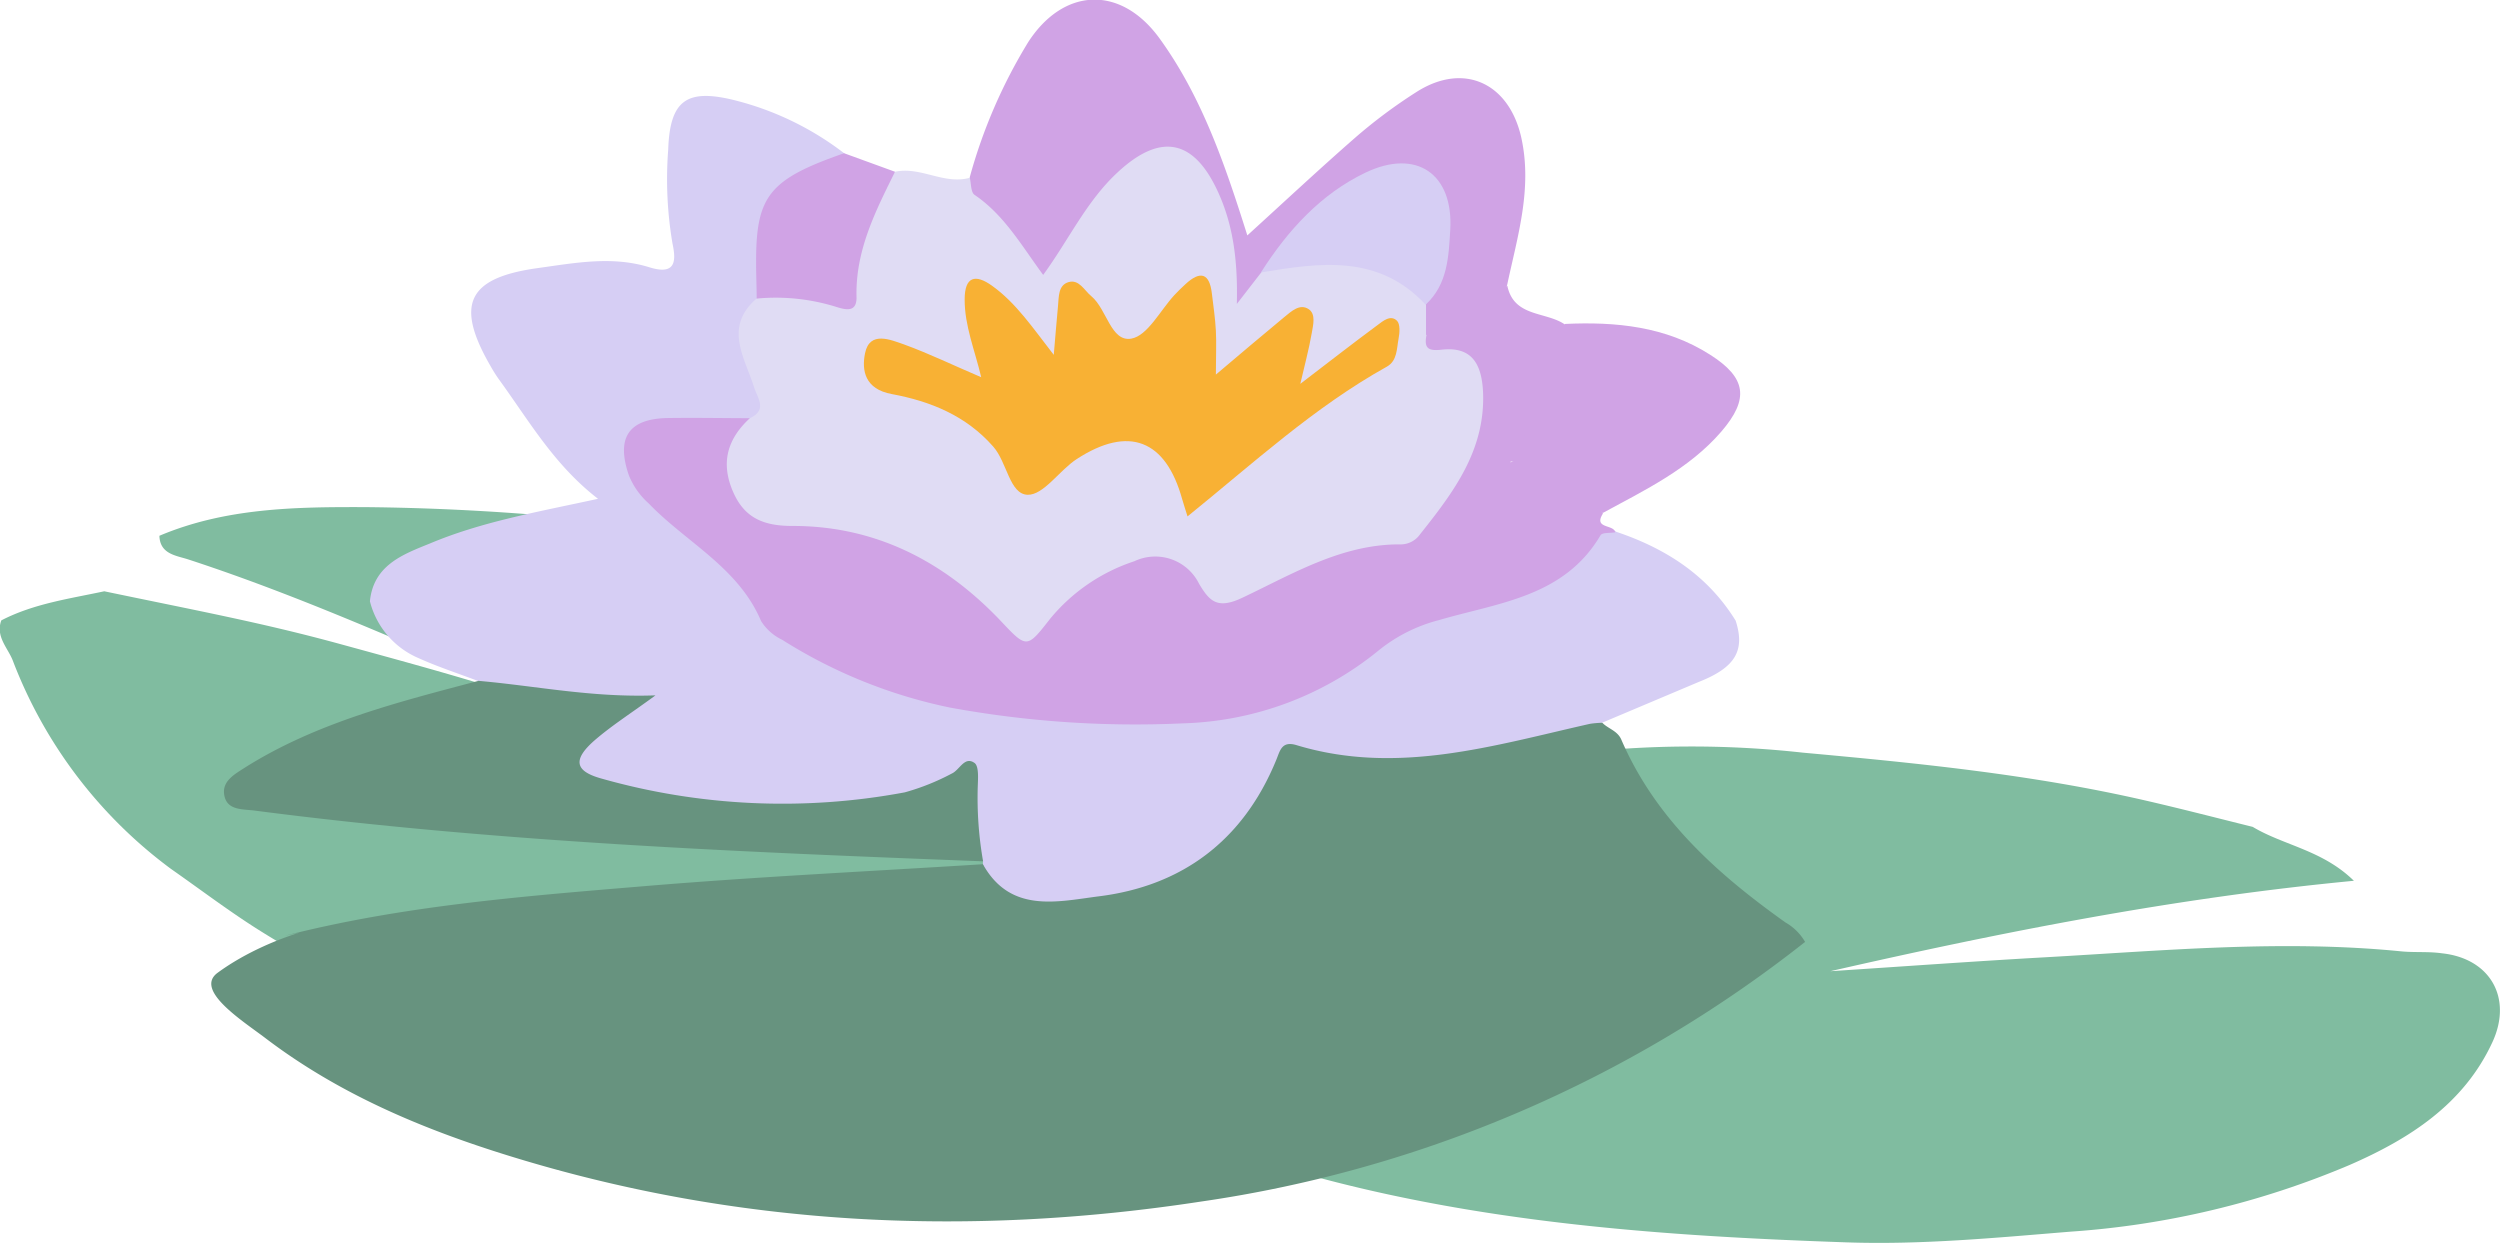 <svg id="Réteg_1" data-name="Réteg 1" xmlns="http://www.w3.org/2000/svg" viewBox="0 0 267.09 132.79"><defs><style>.cls-1{fill:#80bca0;}.cls-2{fill:#d6cef4;}.cls-3{fill:#e0dcf4;}.cls-4{fill:#d0a3e5;}.cls-5{fill:#67937f;}.cls-6{fill:#f8b134;}</style></defs><path class="cls-1" d="M282.68,255.77c3.24,3.54,7.05,6.52,10,10.33,1.47,1.87.94,2.6-.89,3.39-21,9-42.43,16.59-65.45,17.71-21.12,1-41.21-3.24-59.39-14.61-3.3-2.06-6.41-4.43-9.6-6.66a49.69,49.69,0,0,1-16.91-22.26c-.52-1.35-1.87-2.58-1.23-4.3,3.45-1.79,7.27-2.31,11-3.11,10,2.09,16.93,3.37,25.25,5.65,11.14,3.05,20.14,5.48,29.83,9.43.32.13.73.61,1.07.22a53.6,53.6,0,0,1-8.2-3c-12.94-5.4-25.67-11.36-39-15.71-1.26-.41-3-.55-3.06-2.52,7.1-3,14.64-3.09,22.12-3.06a258.51,258.51,0,0,1,38.88,3.35c21.1,3.3,41.46,8.85,59.48,20.94C278.63,253,280.65,254.38,282.68,255.77Z" transform="translate(-139.07 -173.09)"/><path class="cls-1" d="M379.74,261.43c3.34,2,7.45,2.47,10.81,5.76-19.19,1.83-37.6,5.48-55.94,9.66,7.68-.5,15.35-1.06,23-1.49,12.64-.71,25.28-1.9,38-.63,1.45.14,2.92,0,4.37.21,5.16.56,7.55,4.8,5.36,9.51-3.08,6.65-8.89,10.32-15.2,13.08a92.51,92.51,0,0,1-29.92,7.15c-7.94.65-15.87,1.41-23.84,1.14-22-.75-43.85-2.42-64.92-9.46a60,60,0,0,1-11.06-4.79c-2.2-1.26-2.34-2.56-1.37-4.66a59.16,59.16,0,0,1,16.17-20.8,69.35,69.35,0,0,1,31.62-12.49,108.23,108.23,0,0,1,24.86-.12c12.28,1.12,24.57,2.34,36.63,5.12C372.14,259.5,375.94,260.49,379.74,261.43Z" transform="translate(-139.07 -173.09)"/><path class="cls-2" d="M320.57,245.94l-10.35,4.37c-1.29,1.55-3.23,1.48-4.92,1.87-8.63,2-17.26,4.28-26.19,1.76-1.74-.49-2.67.22-3.41,1.79-5.19,11-14.27,14.88-25.86,14.15-3.52-.22-4.87-1.32-5.76-4.46l0-.32c-1.68-2-1.55-4.38-1.54-6.74,0-1.74-.48-2.17-2.19-1.38-7.19,3.35-14.86,3.21-22.5,2.6-4.46-.36-9-.48-13.29-2-1.55-.55-3.52-.79-3.93-2.74-.45-2.1,1.29-3.19,2.63-4.36a15.82,15.82,0,0,1,3.09-2.12c-5,.07-9.76-.94-14.53-1.49a1.75,1.75,0,0,1-1.61-1c-2.15-.82-4.35-1.53-6.45-2.48a9,9,0,0,1-5.17-6.06c.38-3.85,3.5-5,6.37-6.16,5.6-2.36,11.59-3.39,18-4.79-4.71-3.63-7.41-8.4-10.61-12.79a16.07,16.07,0,0,1-.89-1.42c-3.76-6.52-2.48-9.38,5-10.43,4-.55,8-1.34,12-.09,2.77.86,2.87-.63,2.46-2.52a41,41,0,0,1-.46-10.07c.18-5.29,2-6.53,7.1-5.26a32,32,0,0,1,11.72,5.68c.08,1.34-1,1.37-1.83,1.46-3.92.45-5.44,3.1-6.27,6.51-.6,2.44-.15,4.94-.6,7.37-2.16,3-1.49,6.06-.23,9.15.71,1.73,1.21,3.47-1.15,4.44-2.78.55-5.6.15-8.39.3-3.88.21-5.15,2.55-3,5.86a19.84,19.84,0,0,0,6.28,6,12.61,12.61,0,0,1,4.93,5.3,13.77,13.77,0,0,0,7.67,6.75c3.66,1.42,7.2,3.15,11,4.33a12,12,0,0,0,1.27.45c11.61,2,23.26,3.3,35,.75a21.22,21.22,0,0,0,9.9-4.81c3.91-3.62,8.65-4.91,13.55-6.22,4.33-1.16,8.65-2.52,11.45-6.49a2,2,0,0,1,2.9-.72c5.28,1.78,9.75,4.64,12.74,9.49C325.53,242.58,324.48,244.4,320.57,245.94Z" transform="translate(-139.07 -173.09)"/><path class="cls-3" d="M219.18,217.77c1.89-.89.85-2.08.44-3.34-1-3.16-3.25-6.41.29-9.45,2-1.6,4.31-1,6.42-.48,2.54.68,3.28-.14,3.63-2.62.55-3.87,1.47-7.73,4.73-10.44,2.72-.6,5.24,1.42,8,.64,2.88,2.62,5.7,5.3,7.74,8.94,2.6-3.54,4.4-7.29,7.52-10.12,5-4.53,9.47-3.66,12,2.66,1.29,3.26,2.58,6.59,1.89,10.16a5.38,5.38,0,0,1,2.11-2.37c7.44-2.23,14.05-.76,17.81,4a9,9,0,0,1,.64,3.16,1.67,1.67,0,0,0,1.2,1c4.1,1.3,4.77,2.24,4.77,6.4,0,6.06-3.38,10.51-7,14.82a3.44,3.44,0,0,1-2.36,1.2c-6,.38-11.19,3.13-16.45,5.63-2.56,1.21-4.27,1-6-1.42-2-2.85-4.15-3.22-7.35-1.72a22,22,0,0,0-7.93,6.09c-2,2.43-3,2.48-5.16.19-6.49-6.84-14.24-10.68-23.82-10.69-3.27,0-5.5-2.42-6.2-6A5.29,5.29,0,0,1,219.18,217.77Z" transform="translate(-139.07 -173.09)"/><path class="cls-4" d="M219.18,217.77c-2.38,2.2-3.14,4.72-1.81,7.82,1.23,2.88,3.33,3.7,6.4,3.69,8.75,0,16,3.7,22,9.92,3,3.17,2.93,3.28,5.49,0a19.57,19.57,0,0,1,9-6.15,5.22,5.22,0,0,1,6.92,2.42c1.11,1.85,1.94,2.75,4.62,1.48,5.39-2.55,10.69-5.78,17-5.7a2.54,2.54,0,0,0,2-1.1c3.57-4.49,7-9,6.71-15.24-.16-3-1.24-4.82-4.43-4.46-1.43.16-1.87-.16-1.62-1.51a3.66,3.66,0,0,1,2.05-2c2.39-.73,4.42-2.17,6.6-3.31.71,3.37,4.12,2.72,6.15,4.13,2,5.16-1.37,8.71-3.74,12.54-.53.85-1.58,1.26-2.1,2.18,3.6-.79,7.68,1.49,9.9,5.48-1.05,1.65,1.18,1.13,1.31,2-.54.1-1.39,0-1.57.32-3.89,6.6-10.93,7.2-17.26,9.06a17,17,0,0,0-6.43,3.23,34.6,34.6,0,0,1-20.91,7.8,109.62,109.62,0,0,1-24.92-1.69,53.91,53.91,0,0,1-17.91-7.24,5.39,5.39,0,0,1-2.25-2c-2.42-5.73-8-8.4-12-12.56a8.07,8.07,0,0,1-2.12-3c-1.38-4-.07-6.07,4.2-6.13C213.34,217.71,216.26,217.76,219.18,217.77Z" transform="translate(-139.07 -173.09)"/><path class="cls-4" d="M300.08,203.57c-.66,2.06-2.47,2.54-4.22,3.21-1.53.58-3,1.4-4.44,2.12,0-1.1,0-2.19,0-3.29.55-3,1.94-5.72,1.84-8.83-.13-3.76-2.09-5.51-5.83-5a10.67,10.67,0,0,0-5.87,3c-2.62,2.43-5,5.1-7.74,7.41l-2.61,3.37c.11-4.69-.4-8.61-2.16-12.28-2.58-5.39-6.1-5.91-10.53-1.82-3.37,3.1-5.24,7.22-8,11-2.26-3.05-4.13-6.38-7.33-8.55-.41-.27-.36-1.23-.52-1.87a55.82,55.82,0,0,1,6.25-14.45c3.76-5.81,9.83-6.13,14-.44,4.52,6.22,7,13.43,9.41,21.09,3.89-3.54,7.59-7,11.43-10.36a54.9,54.9,0,0,1,6.7-5c5-3.15,9.79-.93,11.12,4.83C302.82,193.2,301.19,198.34,300.08,203.57Z" transform="translate(-139.07 -173.09)"/><path class="cls-4" d="M310.29,227.9c-2.94-2.79-6.13-5.15-10.76-5.64,4.13-4.25,7-8.74,6.7-14.56,5.46-.26,10.8.26,15.53,3.28,3.89,2.47,4.22,4.72,1.2,8.23C319.52,223.19,314.82,225.44,310.29,227.9Z" transform="translate(-139.07 -173.09)"/><path class="cls-4" d="M234.69,191.44c-2.11,4.26-4.26,8.48-4.11,13.45,0,1.53-1.06,1.34-2.13,1a21.66,21.66,0,0,0-8.54-.9c0-1.33-.07-2.67-.06-4,0-7,1.45-8.76,9.4-11.53Z" transform="translate(-139.07 -173.09)"/><path class="cls-5" d="M244.08,265.42c2.93,5.27,7.95,4,12.31,3.44,9-1.1,15.49-6,19-14.51.43-1,.56-2.15,2.2-1.65,10.74,3.25,21,.05,31.35-2.28a9.53,9.53,0,0,1,1.32-.11c.6.63,1.56.82,2,1.74,3.65,8.5,10.24,14.38,17.56,19.59a5.66,5.66,0,0,1,2.1,2.08,135.38,135.38,0,0,1-64.54,27.74c-25,3.83-49.7,2.62-73.94-4.89-9.25-2.86-18.16-6.6-26-12.56-2.43-1.85-7.67-5.14-5.11-7,6.27-4.59,14.4-5.45,7.19-3.95,12.44-3.18,25.22-4.2,37.95-5.26C219.64,266.77,231.87,266.19,244.08,265.42Z" transform="translate(-139.07 -173.09)"/><path class="cls-5" d="M190.19,245.83c6.09.53,12.09,1.8,18.91,1.55-2.59,1.9-4.71,3.24-6.57,4.86-2.25,2-2.06,3.21.7,4a70.92,70.92,0,0,0,32.51,1.5,24.68,24.68,0,0,0,5-2c.85-.37,1.37-1.9,2.44-1.14.48.33.38,1.65.35,2.51a39.13,39.13,0,0,0,.57,8c-26-1-52-2.06-77.82-5.42-1.32-.17-3,0-3.26-1.71-.23-1.53,1.26-2.25,2.4-3C173,250.26,181.63,248.09,190.19,245.83Z" transform="translate(-139.07 -173.09)"/><path class="cls-6" d="M243.9,213.39c-.69-2.9-1.78-5.5-1.77-8.31,0-2.44,1.13-2.75,2.93-1.46,2.58,1.85,4.34,4.49,6.59,7.38.18-2.07.3-3.63.45-5.18.1-1,0-2.26,1.13-2.59s1.69.9,2.44,1.51c1.66,1.39,2.08,4.89,4.25,4.53,1.75-.3,3.09-3,4.62-4.66.38-.41.79-.8,1.2-1.18,1.59-1.46,2.55-1.14,2.8,1,.16,1.34.36,2.67.43,4s0,2.65,0,4.68c2.75-2.32,5-4.24,7.28-6.12.77-.62,1.68-1.52,2.65-.86.77.53.46,1.7.31,2.56-.3,1.72-.76,3.42-1.22,5.41,2.93-2.24,5.56-4.29,8.25-6.28.58-.43,1.39-1.14,2.08-.46.35.35.29,1.28.17,1.9-.21,1.06-.12,2.36-1.25,3-7.78,4.33-14.31,10.35-21.3,16-.24-.78-.42-1.31-.57-1.84-1.76-6.35-5.7-7.9-11.26-4.29-1.86,1.21-3.54,3.86-5.25,3.82-1.93-.05-2.19-3.46-3.67-5.14-2.93-3.34-6.76-4.86-10.85-5.62-2.87-.53-3.23-2.52-2.85-4.37.5-2.42,2.74-1.42,4.17-.93C238.4,210.89,241,212.16,243.9,213.39Z" transform="translate(-139.07 -173.09)"/><path class="cls-2" d="M273.78,202.2c2.85-4.48,6.4-8.39,11.18-10.67,5.46-2.61,9.4.16,9.05,6.11-.17,2.81-.26,5.81-2.63,8C286.34,200.22,280.07,201.15,273.78,202.2Z" transform="translate(-139.07 -173.09)"/></svg>